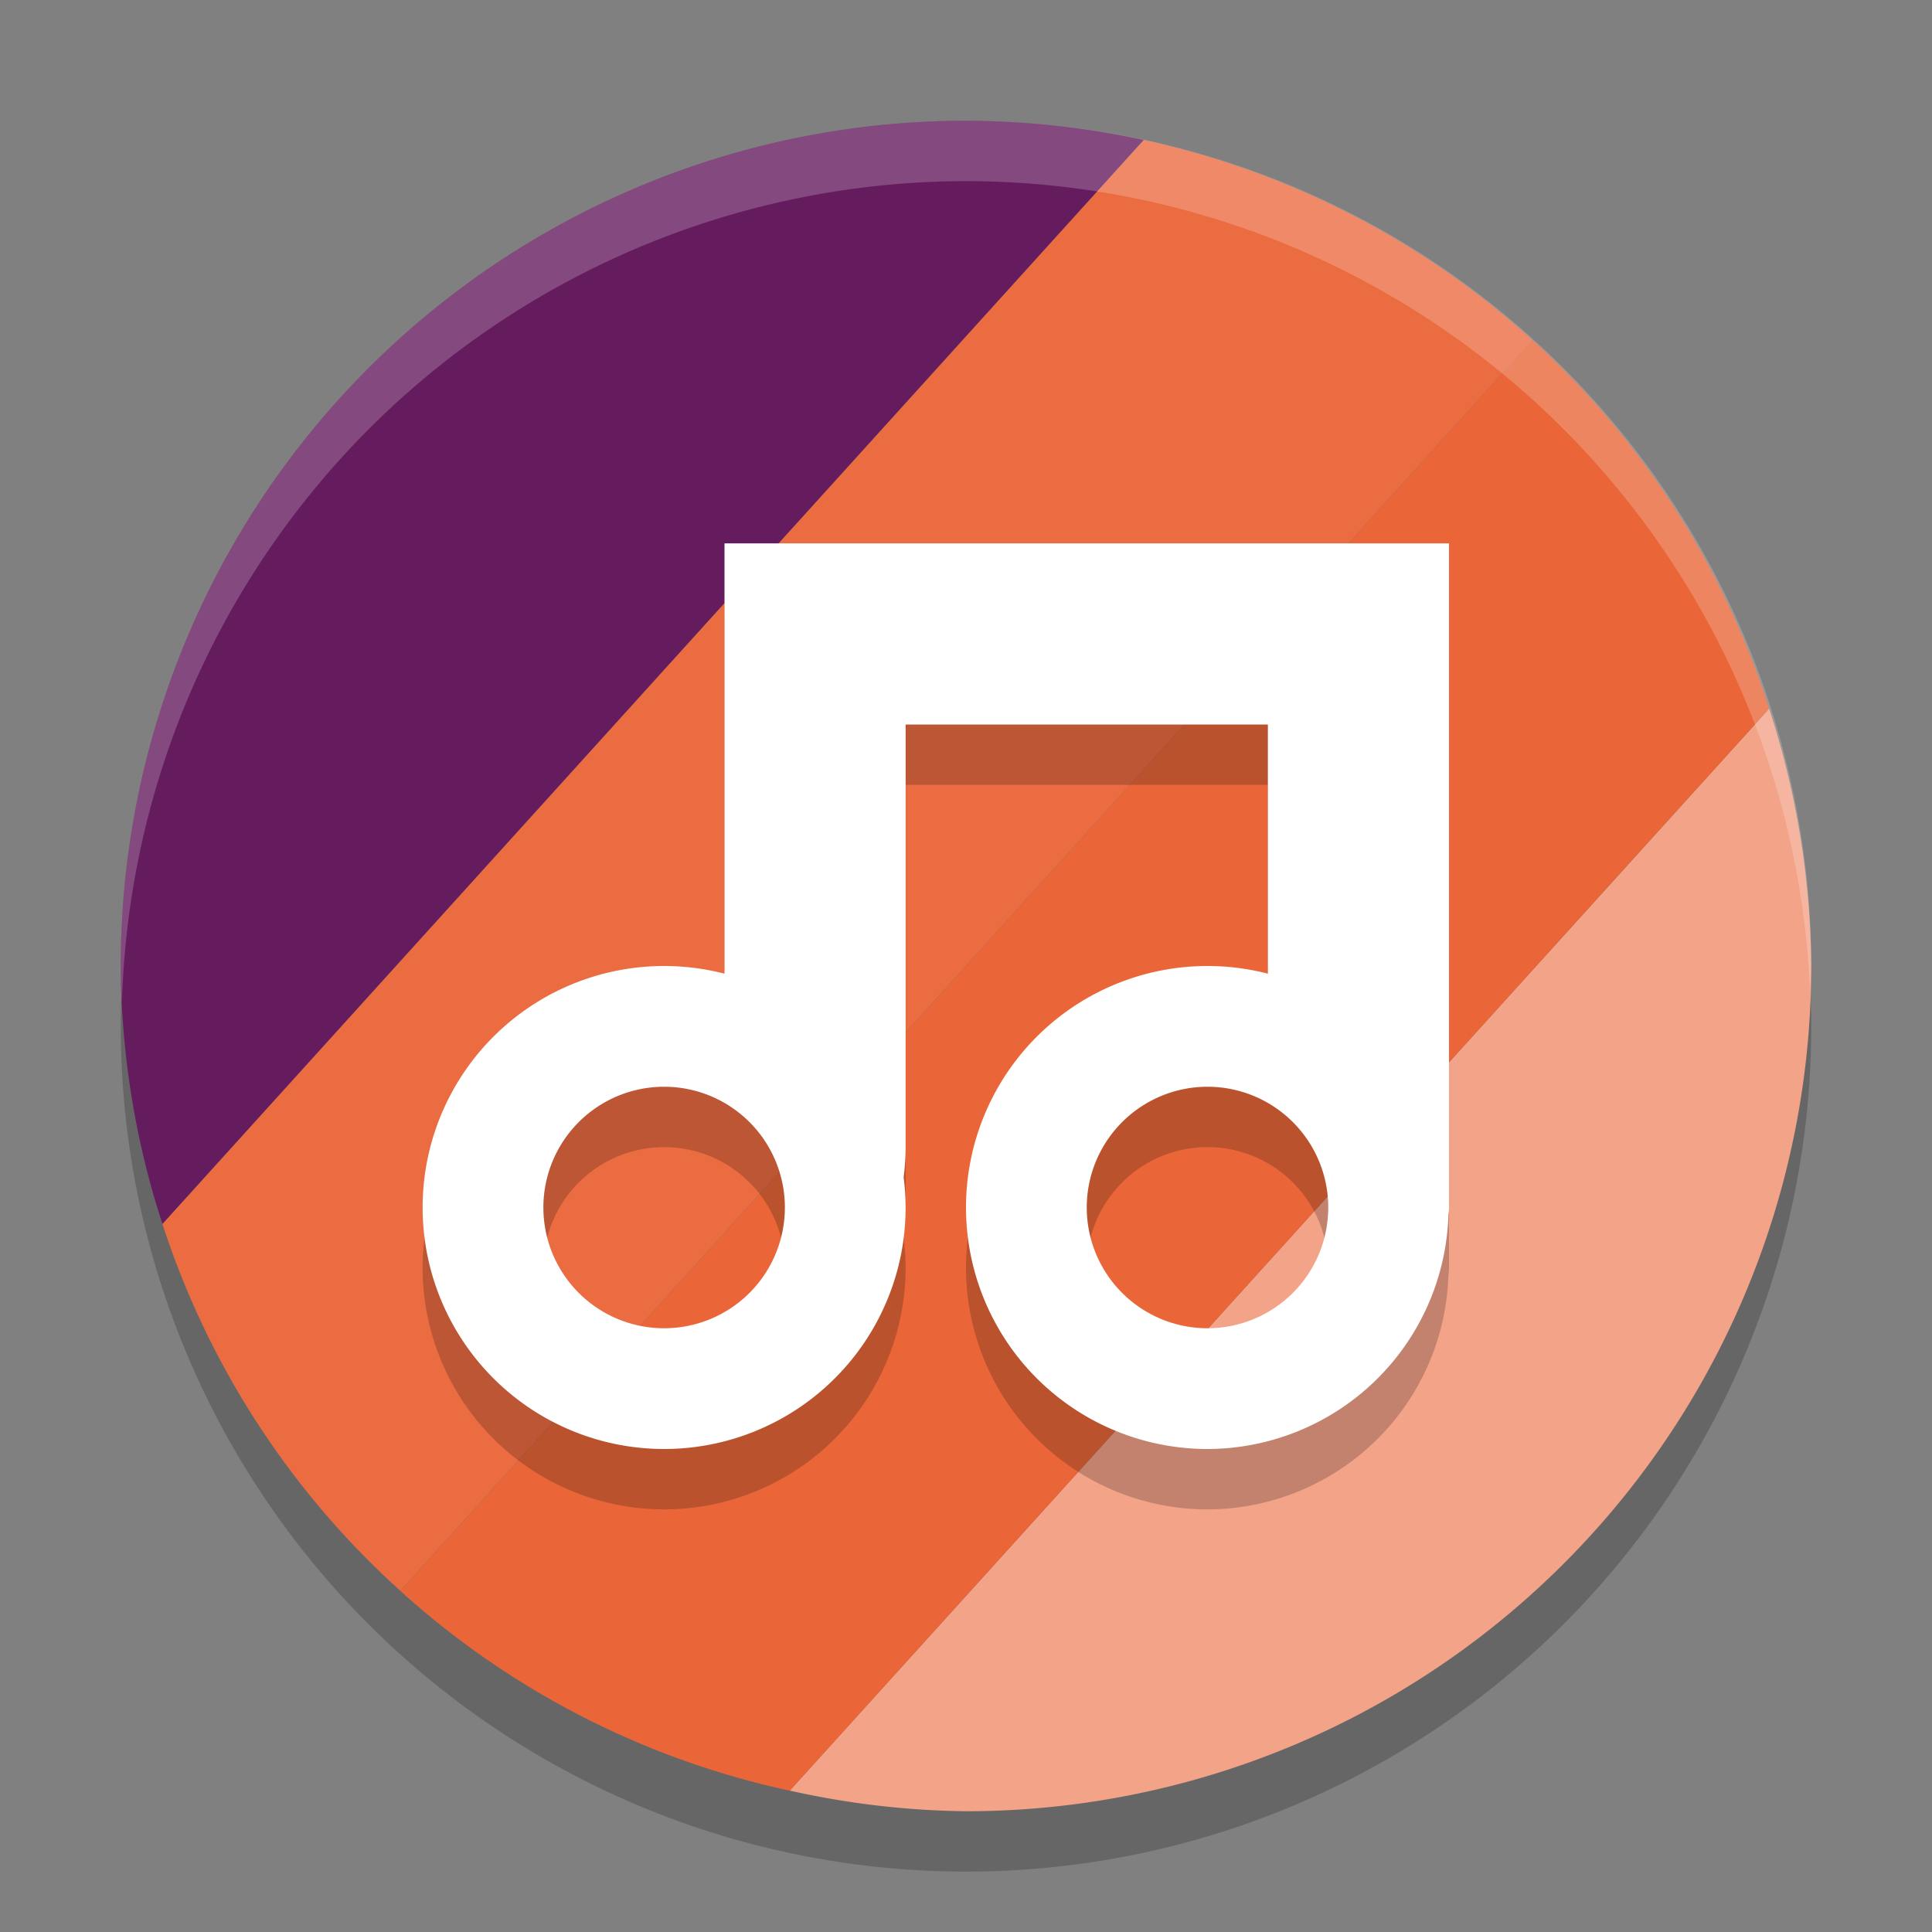 <svg xmlns="http://www.w3.org/2000/svg" width="32" height="32" version="1.1">
 <rect width="100%" height="100%" fill="#808080" stroke="none"/>
 <circle style="opacity:0.2" cx="16" cy="17" r="14"/>
 <path style="fill:#f2a388" d="M 29.303,11.738 13.081,29.658 A 14,14 0 0 0 16,30 14,14 0 0 0 30,16 14,14 0 0 0 29.303,11.738 Z"/>
 <path style="fill:#ea6639" d="M 25.382,5.633 6.631,26.35 a 14,14 0 0 0 6.45,3.309 L 29.303,11.738 A 14,14 0 0 0 25.382,5.633 Z"/>
 <path style="fill:#eb6c41" d="M 18.943,2.318 2.69,20.272 a 14,14 0 0 0 3.941,6.077 L 25.382,5.633 a 14,14 0 0 0 -6.439,-3.315 z"/>
 <path style="fill:#651c5e" d="M 5.418,6.833 A 14,14 0 0 0 2,16 14,14 0 0 0 2.69,20.272 L 18.943,2.318 A 14,14 0 0 0 16,2 14,14 0 0 0 5.418,6.833 Z"/>
 <path style="opacity:0.2;fill:#ffffff" d="M 16,2 A 14,14 0 0 0 2,16 14,14 0 0 0 2.021,16.586 14,14 0 0 1 16,3 14,14 0 0 1 29.979,16.414 14,14 0 0 0 30,16 14,14 0 0 0 16,2 Z"/>
 <path style="opacity:0.2" d="m 12,10 v 2 1 4.127 A 4,4 0 0 0 11,17 a 4,4 0 0 0 -4,4 4,4 0 0 0 4,4 4,4 0 0 0 4,-4 4,4 0 0 0 -0.033,-0.5 C 14.987,20.34 15,20.173 15,20 v -7 h 6 v 4.127 A 4,4 0 0 0 20,17 a 4,4 0 0 0 -4,4 4,4 0 0 0 4,4 4,4 0 0 0 3.99,-3.875 C 23.995,21.084 24,21.043 24,21 v -8 -2 -1 h -1 -1 -8 -1 z m -1,9 a 2,2 0 0 1 2,2 2,2 0 0 1 -2,2 2,2 0 0 1 -2,-2 2,2 0 0 1 2,-2 z m 9,0 a 2,2 0 0 1 2,2 2,2 0 0 1 -2,2 2,2 0 0 1 -2,-2 2,2 0 0 1 2,-2 z"/>
 <path style="fill:#ffffff" d="m 12,9 v 2 1 4.127 A 4,4 0 0 0 11,16 a 4,4 0 0 0 -4,4 4,4 0 0 0 4,4 4,4 0 0 0 4,-4 4,4 0 0 0 -0.033,-0.5 C 14.987,19.34 15,19.173 15,19 v -7 h 6 v 4.127 A 4,4 0 0 0 20,16 a 4,4 0 0 0 -4,4 4,4 0 0 0 4,4 4,4 0 0 0 3.99,-3.875 C 23.995,20.084 24,20.043 24,20 V 12 10 9 h -1 -1 -8 -1 z m -1,9 a 2,2 0 0 1 2,2 2,2 0 0 1 -2,2 2,2 0 0 1 -2,-2 2,2 0 0 1 2,-2 z m 9,0 a 2,2 0 0 1 2,2 2,2 0 0 1 -2,2 2,2 0 0 1 -2,-2 2,2 0 0 1 2,-2 z"/>
</svg>
